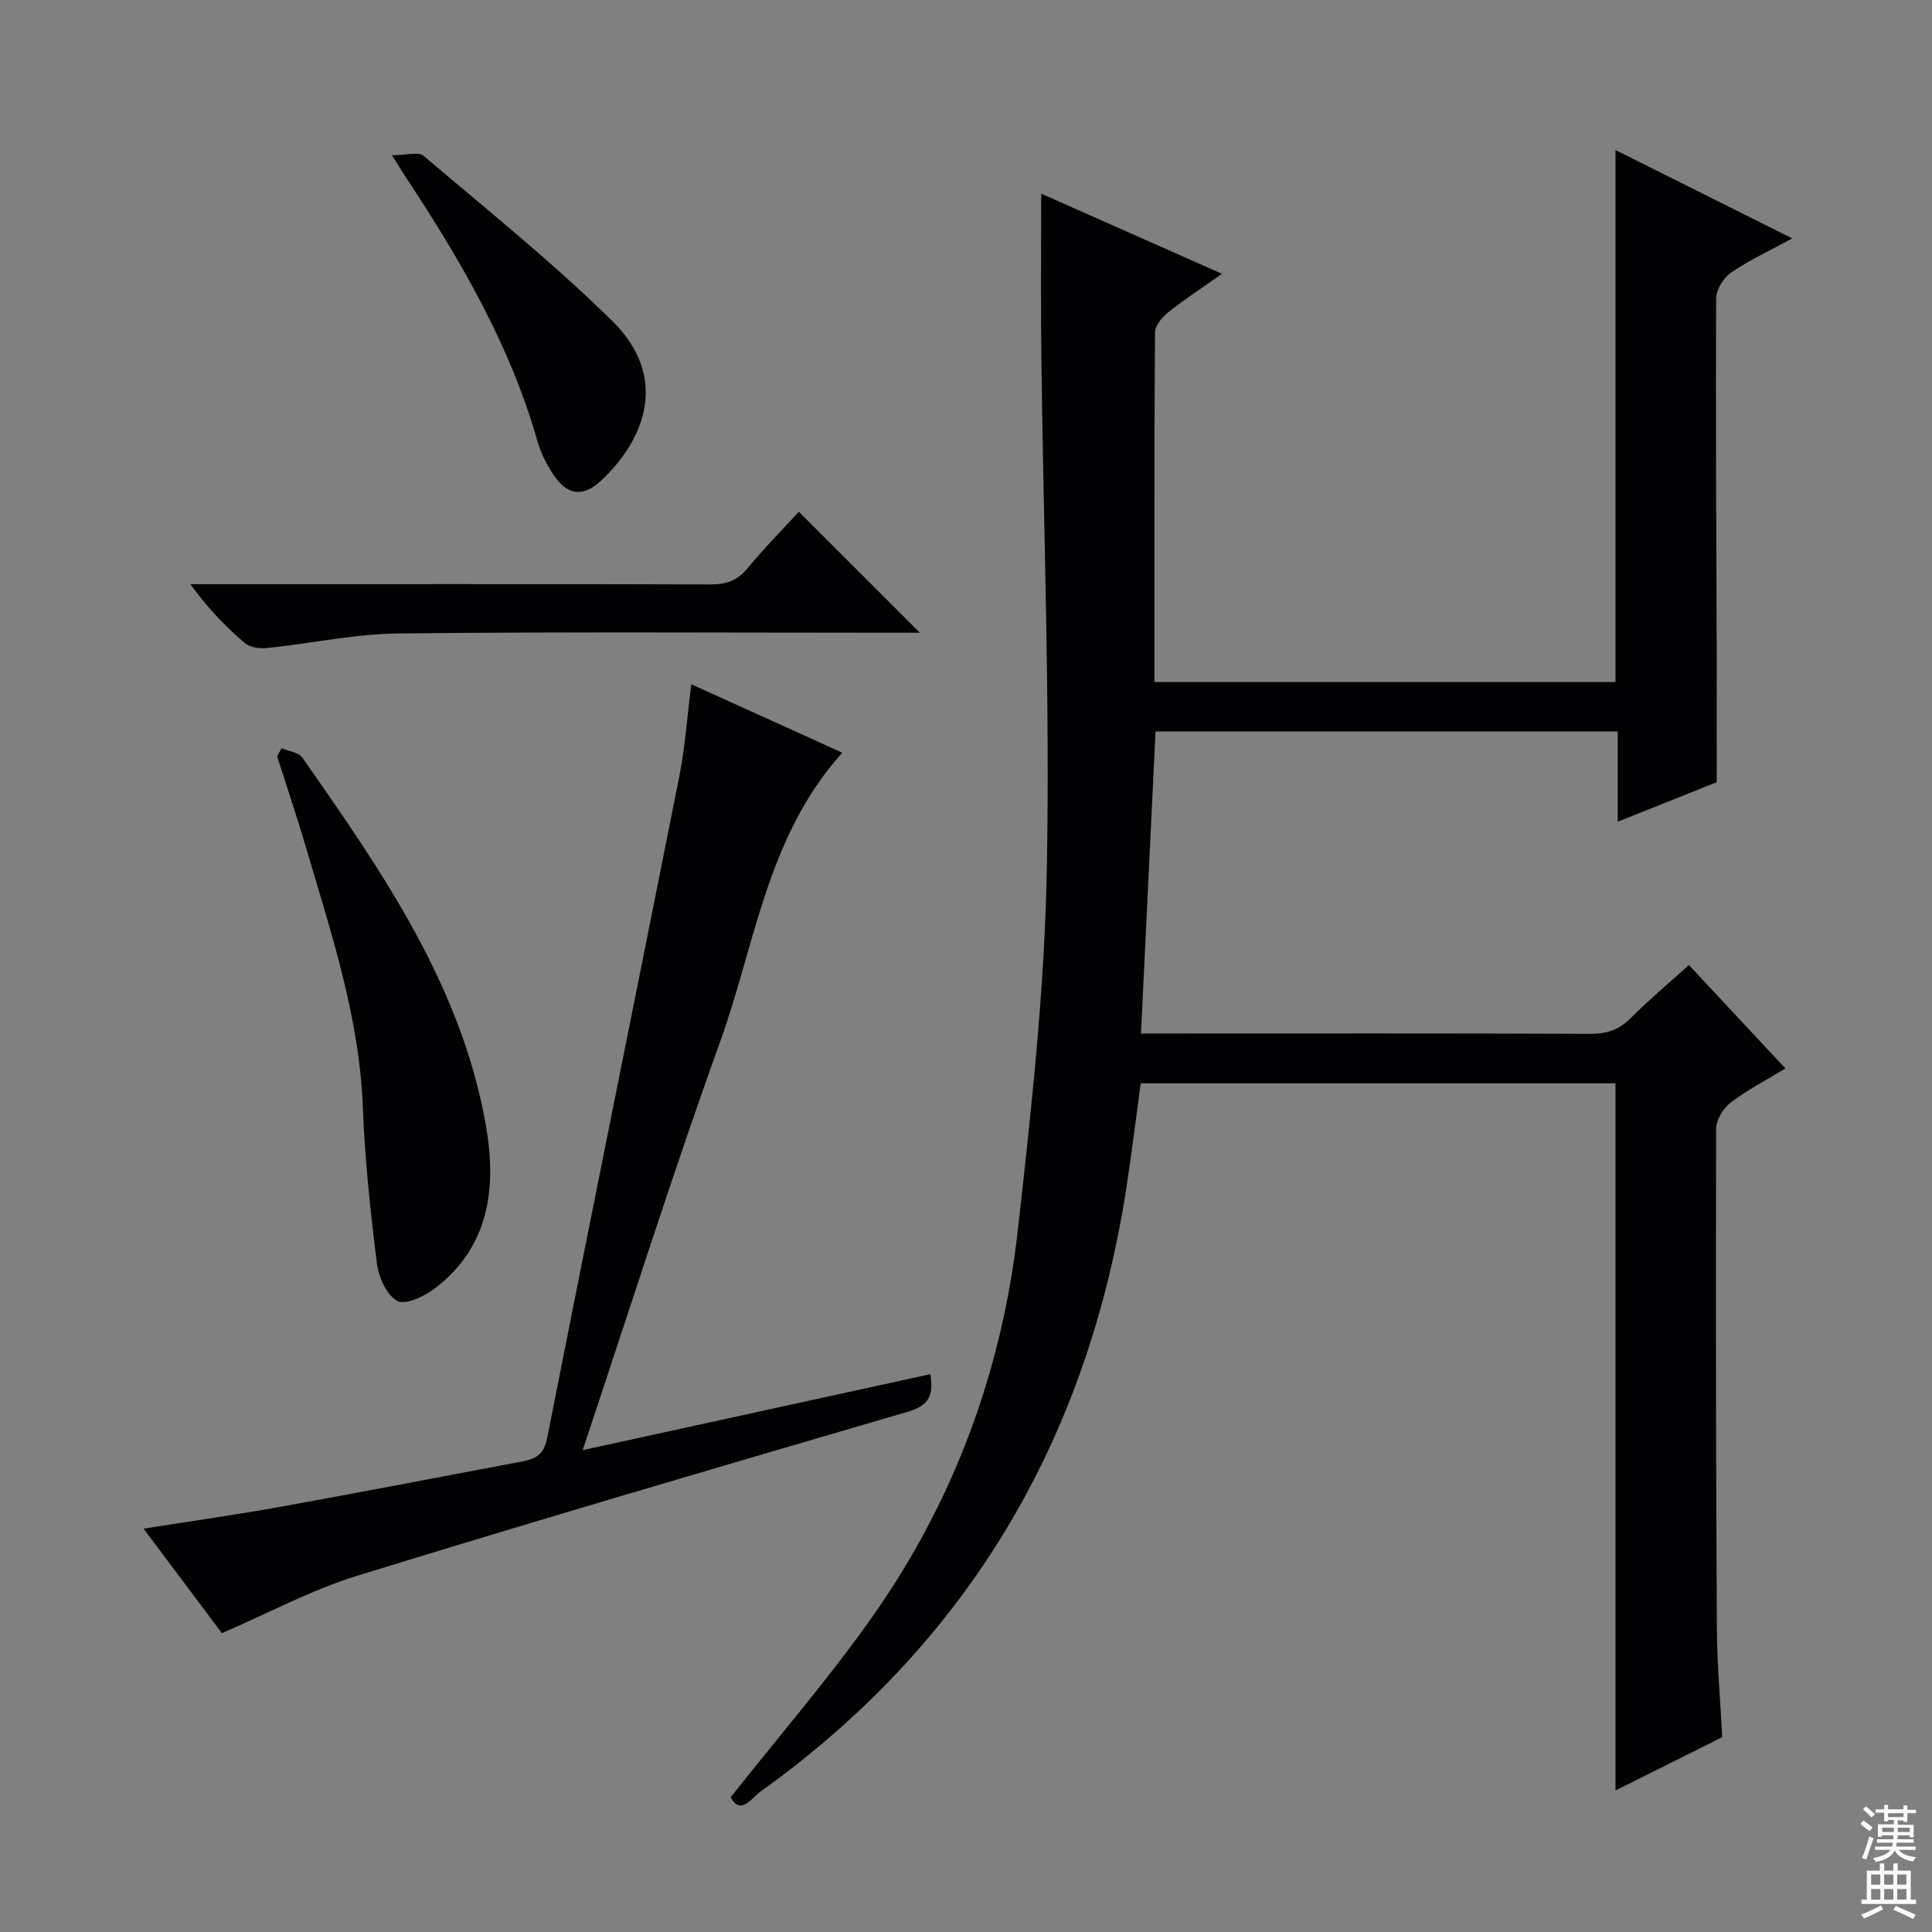<svg enable-background="new 0 0 400 400" viewBox="0 0 400 400" xmlns="http://www.w3.org/2000/svg"><rect x="0" y="0" width="400" height="400" fill="#808080" stroke="none"/><g fill="#010103"><path d="m215.57 40.09c12.12 5.38 24.24 10.75 37.43 16.6-4.1 2.9-7.76 5.28-11.16 7.98-1.26 1-2.7 2.76-2.71 4.18-.17 23.98-.12 47.97-.12 72.34h95.46c0-36.64 0-73.15 0-110.13 12.07 6.03 24.02 12.01 36.6 18.3-4.64 2.53-8.85 4.47-12.62 7.04-1.57 1.07-3.12 3.49-3.13 5.31-.13 23.99.03 47.99.1 71.98.03 9.13 0 18.26 0 28.26-5.89 2.35-12.91 5.15-20.49 8.18 0-6.54 0-12.47 0-18.68-31.98 0-63.57 0-95.69 0-.99 20.66-1.99 41.3-3.01 62.53h5.49c29.16 0 58.32-.06 87.49.07 3.41.02 5.97-.81 8.4-3.25 3.75-3.77 7.85-7.19 12.06-11 6.61 7.08 13.15 14.08 19.98 21.41-4.09 2.49-7.94 4.47-11.32 7.06-1.53 1.17-3.02 3.56-3.02 5.4-.1 34.49-.04 68.98.15 103.48.04 7.46.72 14.91 1.11 22.51-7.39 3.69-14.63 7.31-22.1 11.04 0-49.12 0-97.64 0-146.41-32.59 0-65.19 0-98.3 0-.99 7.27-1.87 14.62-3.01 21.93-8.1 51.96-32.74 93.92-75.7 124.7-1.74 1.25-4.13 5.07-6.18 1.18 9.96-12.6 20.2-24.45 29.2-37.18 17-24.05 26.99-51.11 30.26-80.31 2.76-24.59 5.49-49.29 5.98-73.99.7-35.41-.69-70.86-1.11-106.29-.15-11.26-.04-22.55-.04-34.24z"/><path d="m45.94 338.13c-5.1-6.8-10.47-13.97-16.22-21.64 9.9-1.57 19.31-2.89 28.66-4.58 16.63-3 33.23-6.23 49.84-9.35 2.75-.52 4.4-1.48 5.06-4.82 9.02-45.72 18.3-91.39 27.38-137.09 1.19-6 1.6-12.16 2.46-18.98 10.53 4.77 20.68 9.38 31.27 14.17-15.62 17.32-18.01 39.65-25.3 59.85-9.94 27.58-18.77 55.57-28.46 84.55 24.43-5.34 48.05-10.5 71.98-15.73.73 4.35-.25 6.49-4.65 7.78-38.05 11.11-76.09 22.27-113.97 33.94-9.44 2.91-18.31 7.7-28.05 11.9z"/><path d="m58.3 154.92c1.46.63 3.52.83 4.3 1.94 16.4 23.47 32.86 47.03 37.98 76.04 2.25 12.73.89 25.11-10.51 33.82-2.17 1.66-6.13 3.54-7.8 2.63-2.22-1.2-3.88-4.94-4.24-7.78-1.34-10.71-2.49-21.47-2.9-32.25-.71-18.69-6.57-36.16-11.76-53.81-1.87-6.35-3.99-12.62-6-18.93.31-.56.62-1.11.93-1.66z"/><path d="m165.39 105.95c8.61 8.61 16.8 16.79 25.06 25.05-1.46 0-3.23 0-4.99 0-34.33 0-68.67-.22-102.99.15-9.06.1-18.1 2.08-27.17 3.02-1.52.16-3.57-.13-4.64-1.05-4.03-3.47-7.75-7.29-11.24-12.18h5.09c34.16 0 68.33-.04 102.49.06 3.24.01 5.6-.71 7.73-3.3 3.47-4.22 7.33-8.11 10.66-11.75z"/><path d="m81.16 32.14c2.96 0 5.46-.78 6.53.12 13.18 11.18 26.7 22.04 39.01 34.13 11.96 11.75 6.75 24.54-2 32.89-3.95 3.77-7.24 3.4-10.22-1.15-1.35-2.06-2.52-4.37-3.19-6.72-5.65-19.93-15.93-37.54-27.22-54.65-.64-.98-1.24-1.98-2.91-4.62z"/></g><path d="m385.2 377.6.6-.7c.6.4 1.3.9 1.9 1.5l-.6.7c-.8-.5-1.4-1-1.9-1.5zm.3 7.1c.6-1.4 1.1-2.9 1.5-4.5.3.1.6.3.9.4-.5 1.4-1 2.9-1.5 4.4zm.2-10.1.6-.6c.7.5 1.3 1.1 1.9 1.6l-.7.7c-.6-.6-1.2-1.2-1.8-1.7zm8.4-.8h.8v.9h1.8v.7h-1.8v1.8h-.8v-.3h-1.2v.9h3.3v2.6h-.8v-.4h-2.5c0 .3 0 .6-.1.8h3.4v.7h-3.5c0 .3-.1.6-.1.8h4v.7h-3.5c.7.9 1.9 1.3 3.6 1.5-.2.2-.4.5-.6.9-1.9-.3-3.2-1.1-3.8-2.3-.5 1.1-1.8 2-3.9 2.4-.2-.3-.4-.5-.6-.8 1.9-.4 3.1-.9 3.6-1.7h-3.2v-.7h3.5c.1-.2.1-.5.2-.8h-3.3v-.7h3.4c0-.2 0-.5 0-.8h-2.4v.3h-.8v-2.6h3.3v-.9h-1.2v.3h-.8v-1.8h-1.8v-.7h1.8v-.9h.8v.9h3.2zm-4.4 5.5h2.4c0-.3 0-.6 0-.9h-2.4zm1.2-3.1h3.2v-.8h-3.2zm4.4 2.2h-2.4v.9h2.5v-.9z" fill="#fcfafa"/><path d="m389.2 385.8h.9v1.5h1.9v-1.5h.9v1.5h2.7v6h1.1v.9h-11.3v-.9h1.1v-6h2.7zm.2 8.7.5.8c-1.2.6-2.5 1.3-4 1.9-.2-.3-.3-.6-.6-.8 1.6-.6 3-1.3 4.1-1.9zm-2-4.3h1.9v-2.1h-1.9zm0 3.1h1.9v-2.2h-1.9zm2.7-3.1h1.9v-2.1h-1.9zm0 3.1h1.9v-2.2h-1.9zm2.4 1.3c1.4.6 2.7 1.2 4.1 1.8l-.5.9c-1.5-.7-2.8-1.4-4.1-1.9zm2.2-6.5h-1.9v2.1h1.9zm-1.9 5.2h1.9v-2.2h-1.9z" fill="#fcfafa"/></svg>